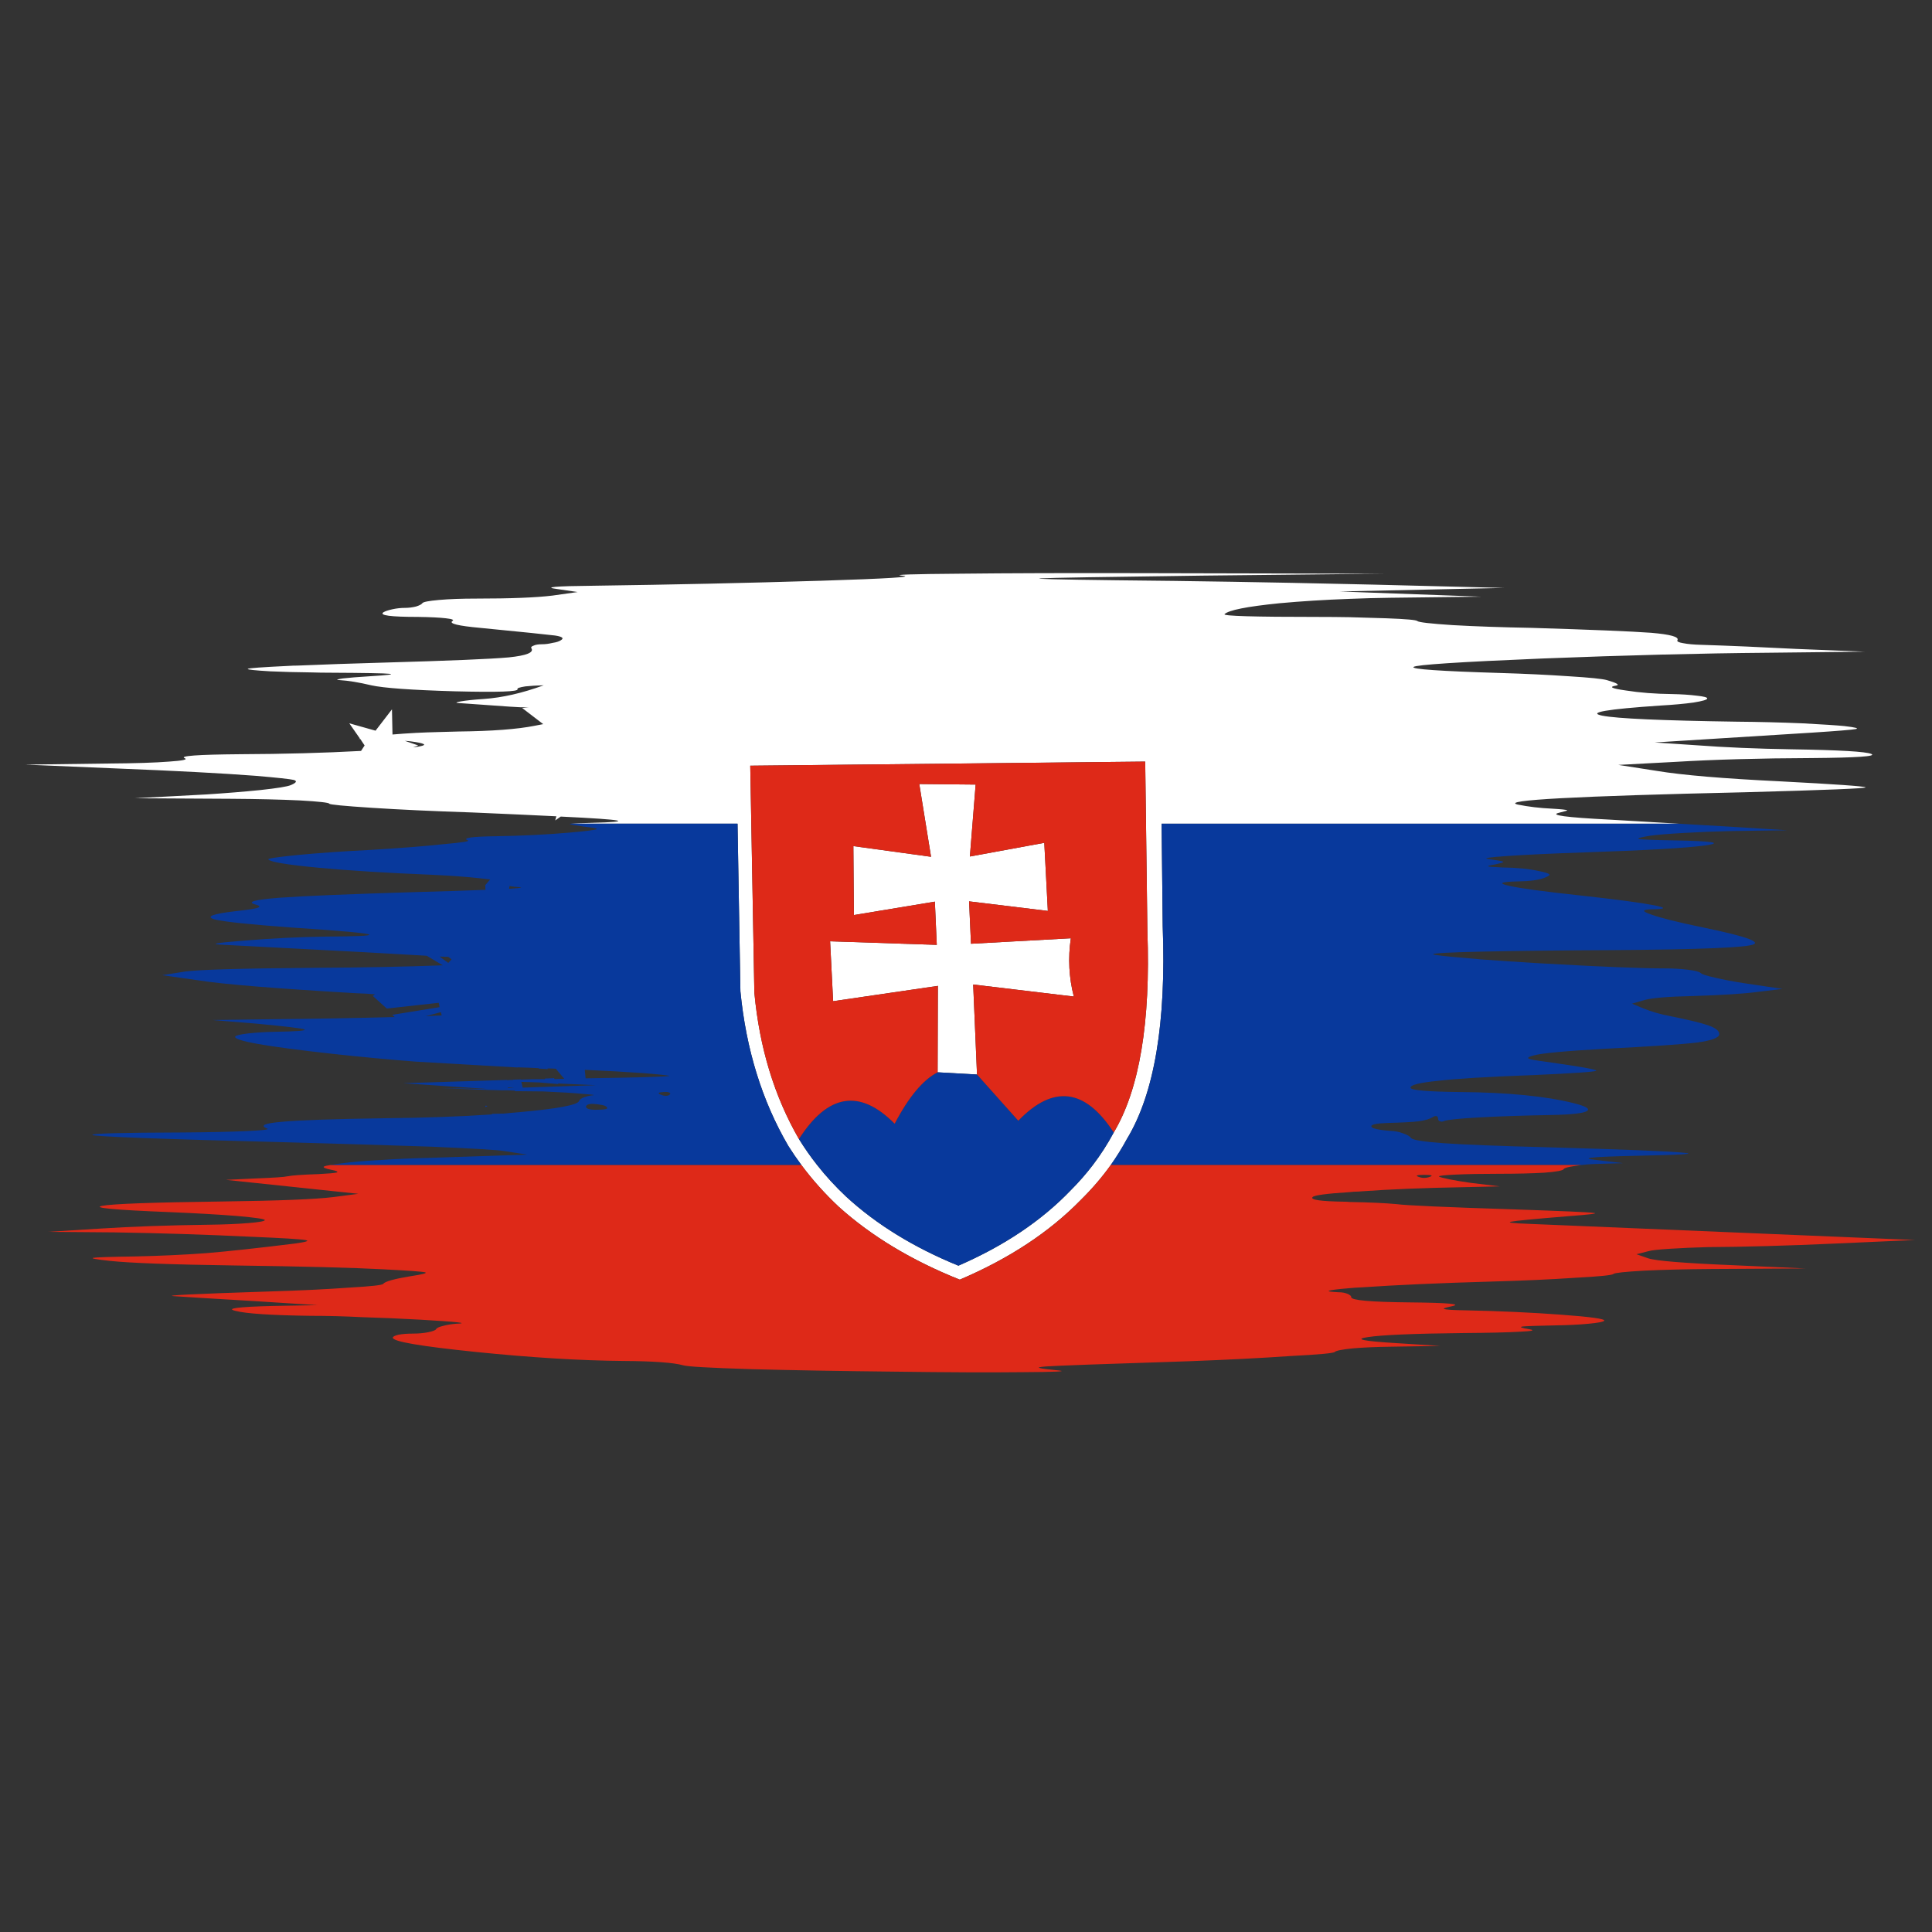 <?xml version="1.0" encoding="utf-8"?>
<!-- Generator: Adobe Illustrator 16.0.0, SVG Export Plug-In . SVG Version: 6.00 Build 0)  -->
<!DOCTYPE svg PUBLIC "-//W3C//DTD SVG 1.1//EN" "http://www.w3.org/Graphics/SVG/1.1/DTD/svg11.dtd">
<svg version="1.1" id="Layer_1" xmlns="http://www.w3.org/2000/svg" xmlns:xlink="http://www.w3.org/1999/xlink" x="0px" y="0px"
	 width="300px" height="300px" viewBox="0 0 300 300" enable-background="new 0 0 300 300" xml:space="preserve">
<rect x="0" y="0" width="300" height="300" fill="#333333" stroke="none"/>
<g>
	<path fill-rule="evenodd" clip-rule="evenodd" fill="#FFFFFF" d="M260.666,127.901h-80.29l0.169,15.927
		c0.566,14.978-1.287,25.993-5.563,33.042c-0.754,1.393-1.588,2.738-2.506,4.035c-1.373,1.917-2.932,3.729-4.672,5.436
		c-4.869,4.983-11.127,9.103-18.771,12.359c-7.446-2.973-13.704-6.739-18.772-11.298c-2.158-2.018-4.097-4.184-5.819-6.497
		c-0.717-0.966-1.396-1.957-2.038-2.974c-4.077-6.993-6.555-14.992-7.433-23.996l-0.446-26.035h-25.78
		c0.446-0.042,1.444-0.084,2.994-0.127c6.965-0.17,5.408-0.496-4.672-0.977l-0.849,0.595l0.17-0.637
		c-3.426-0.17-7.772-0.369-13.039-0.595c-6.031-0.198-11.227-0.439-15.587-0.722c-4.332-0.283-6.54-0.495-6.625-0.637
		c-0.057-0.169-1.571-0.34-4.544-0.51c-3.001-0.142-6.555-0.227-10.66-0.254l-15.035-0.085l11.169-0.594
		c3.058-0.198,5.847-0.424,8.367-0.68c2.605-0.283,4.177-0.538,4.715-0.764c0.877-0.368,1.033-0.637,0.467-0.807
		c-0.623-0.142-2.59-0.354-5.904-0.637c-5.181-0.396-12.401-0.778-21.66-1.146L3.91,118.728l13.081-0.17
		c4.021-0.028,7.107-0.127,9.259-0.297c2.095-0.142,2.916-0.312,2.463-0.51c-0.962-0.368,1.897-0.581,8.579-0.637
		c6.795-0.028,13.053-0.198,18.772-0.51l0.552-0.849l-0.68-1.02h-0.297l0.255-0.042l-1.656-2.378l4.077,1.146l2.548-3.313
		l0.084,3.907c0.935-0.085,2.152-0.17,3.653-0.254c1.132-0.057,2.293-0.099,3.483-0.128c1.019-0.028,2.053-0.056,3.1-0.084
		c5.21-0.057,9.16-0.354,11.849-0.892c0.453-0.085,0.892-0.17,1.317-0.255l-3.271-2.506l1.02-0.085
		c-0.821,0-1.827-0.042-3.016-0.127l-7.814-0.552c-0.595-0.028-0.51-0.113,0.255-0.255c0.764-0.142,1.968-0.269,3.61-0.382
		c2.86-0.198,5.96-0.906,9.301-2.124c-1.104,0.028-2.053,0.085-2.846,0.17c-0.906,0.142-1.317,0.283-1.232,0.425
		c0.227,0.396-3.015,0.509-9.725,0.34c-6.767-0.198-11.1-0.51-12.997-0.935c-1.897-0.453-3.539-0.722-4.926-0.807
		c-0.595-0.028-0.425-0.113,0.51-0.255c0.962-0.113,2.364-0.226,4.204-0.339c2.803-0.17,3.822-0.297,3.058-0.382
		c-0.736-0.085-3.865-0.142-9.386-0.17c-0.906,0-1.77-0.014-2.591-0.042c-2.491-0.028-4.657-0.085-6.498-0.17
		c-2.463-0.142-3.638-0.269-3.525-0.382c0.085-0.113,2.223-0.269,6.413-0.467c0.425-0.029,0.85-0.043,1.274-0.043
		c3.964-0.169,8.466-0.326,13.505-0.467c10.052-0.283,16.493-0.552,19.324-0.807c2.747-0.283,3.921-0.75,3.525-1.401
		c-0.113-0.17,0-0.312,0.34-0.425c0.283-0.142,0.708-0.212,1.274-0.212c0.538,0,1.09-0.071,1.656-0.212
		c0.595-0.085,1.033-0.227,1.317-0.425c0.51-0.312,0.198-0.552-0.935-0.722c-1.104-0.141-4.983-0.538-11.637-1.189
		c-3.426-0.312-4.855-0.665-4.29-1.062c0.312-0.17-0.028-0.312-1.019-0.425c-0.963-0.113-2.407-0.184-4.332-0.212
		c-4.275,0-6.059-0.241-5.352-0.722c0.283-0.169,0.75-0.326,1.401-0.467c0.652-0.142,1.289-0.212,1.912-0.212
		c0.595,0,1.175-0.071,1.741-0.212c0.538-0.17,0.864-0.34,0.977-0.51c0.113-0.198,0.977-0.368,2.59-0.51
		c1.614-0.142,3.54-0.212,5.776-0.212c5.351,0,9.301-0.155,11.849-0.467l3.907-0.552l-3.185-0.467
		c-2.237-0.283-0.354-0.453,5.648-0.51c12.288-0.169,23.925-0.425,34.911-0.765c0.057,0,0.099,0,0.127,0
		c10.788-0.339,15.049-0.609,12.784-0.807c-1.388-0.142,1.614-0.241,9.004-0.297c7.531-0.085,17.059-0.113,28.582-0.085
		l37.247,0.085l-28.03,0.297c-15.318,0.198-23.699,0.34-25.144,0.425c-1.415,0.084,2.478,0.184,11.68,0.297
		c11.948,0.113,24.024,0.312,36.228,0.595c1.274,0.028,2.549,0.057,3.822,0.085l20.174,0.509l-25.524,0.552l21.999,0.807
		l-14.185,0.17c-2.151,0.028-4.247,0.085-6.286,0.17c-3.879,0.141-7.503,0.368-10.872,0.679c-5.068,0.51-7.914,1.076-8.536,1.699
		c-0.256,0.283,4.558,0.425,14.439,0.425c1.756,0,3.411,0.014,4.969,0.042c2.067,0.057,3.979,0.113,5.734,0.17
		c3.029,0.113,4.629,0.254,4.799,0.425c0.197,0.198,2.038,0.411,5.521,0.637c3.511,0.198,7.588,0.34,12.23,0.425
		c9.288,0.283,15.474,0.538,18.561,0.765c3.001,0.255,4.36,0.637,4.077,1.146c-0.113,0.198,0.184,0.354,0.892,0.467
		c0.709,0.142,1.643,0.227,2.803,0.255c4.417,0.142,9.344,0.354,14.78,0.637l10.618,0.425l-15.12,0.169
		c-10.307,0.085-21.943,0.382-34.911,0.892c-12.996,0.538-19.679,0.977-20.046,1.316c-0.368,0.34,4.134,0.651,13.505,0.935
		c3.795,0.113,7.349,0.283,10.661,0.51c3.198,0.198,5.153,0.396,5.86,0.594c1.558,0.453,2.039,0.736,1.444,0.85
		c-1.218,0.198-0.708,0.453,1.529,0.765c2.152,0.34,4.529,0.524,7.135,0.552c1.473,0.028,2.761,0.113,3.865,0.254
		c1.075,0.113,1.614,0.255,1.614,0.425c0,0.198-0.709,0.411-2.124,0.637c-1.416,0.198-3.129,0.354-5.14,0.467
		c-8.381,0.566-11.396,1.09-9.046,1.571c2.294,0.454,9.273,0.765,20.938,0.935c3.37,0.028,6.753,0.113,10.151,0.255
		c3.199,0.17,5.365,0.312,6.498,0.425c1.727,0.198,2.321,0.354,1.783,0.467c-0.595,0.113-2.845,0.297-6.753,0.552l-24.463,1.529
		l6.37,0.425c4.53,0.34,9.5,0.552,14.907,0.637c7.419,0.113,11.539,0.354,12.36,0.722c0.849,0.368-2.224,0.581-9.217,0.637
		c-8.069,0.029-15.162,0.227-21.278,0.595l-8.791,0.467l5.988,0.934c3.937,0.651,10.292,1.189,19.069,1.614
		c8.664,0.453,13.11,0.765,13.336,0.934c0.142,0.17-6.103,0.425-18.729,0.765c-26.274,0.595-38.04,1.232-35.293,1.911
		c1.67,0.34,3.454,0.552,5.351,0.637c1.444,0.085,2.223,0.17,2.336,0.255c0.086,0.028-0.339,0.155-1.273,0.382
		c-1.529,0.369,1.075,0.722,7.814,1.062C254.237,127.521,257.825,127.734,260.666,127.901z M64.133,116.052
		c1.387-0.17,1.94-0.34,1.657-0.51c-0.255-0.142-0.935-0.284-2.039-0.425c-0.284-0.028-0.581-0.057-0.892-0.085l2.081,0.722
		L64.133,116.052z M124.06,176.87c0.862,1.396,1.804,2.741,2.824,4.035c1.354,1.72,2.848,3.349,4.481,4.884
		c4.7,4.332,10.519,7.913,17.455,10.744c7.107-3.085,12.925-6.992,17.456-11.722c1.239-1.239,2.379-2.541,3.419-3.906
		c1.22-1.599,2.302-3.283,3.249-5.055c3.992-6.683,5.733-17.101,5.224-31.258l-0.339-26.332l-61.328,0.637l0.637,35.251
		C117.93,162.671,120.237,170.245,124.06,176.87z M145.592,166.507l0.042-13.42l-16.266,2.378l-0.468-9.301l16.564,0.552
		l-0.297-6.71l-12.571,2.081l-0.085-10.703l12.062,1.657l-1.826-11.298l8.75,0.085l-0.893,11.169l11.553-2.124l0.552,10.575
		l-12.231-1.486l0.297,6.583l15.502-0.85c-0.453,3.086-0.297,6.103,0.467,9.047l-15.629-1.869l0.595,13.974L145.592,166.507z"/>
	<path fill-rule="evenodd" clip-rule="evenodd" fill="#08399C" d="M124.441,180.905H51.244c0.496-0.086,1.196-0.185,2.103-0.298
		c1.132-0.17,3.001-0.325,5.606-0.468c2.463-0.17,4.969-0.282,7.517-0.339l15.417-0.51l-3.567-0.552
		c-0.935-0.17-4.7-0.396-11.297-0.681c-6.597-0.226-14.044-0.453-22.34-0.679c-20.018-0.51-30.126-0.893-30.324-1.146
		c-0.283-0.227,4.417-0.354,14.1-0.383c4.021-0.028,7.277-0.1,9.768-0.212c1.203-0.054,2.08-0.109,2.633-0.17
		c0.619-0.067,0.832-0.138,0.637-0.213c-1.217-0.481-0.453-0.835,2.293-1.062c2.747-0.255,8.055-0.439,15.927-0.552
		c6.172-0.057,11.736-0.256,16.69-0.595l-0.063-0.086l1.89-0.042c0.793-0.085,1.572-0.155,2.336-0.212
		c6.003-0.539,9.117-1.118,9.344-1.741c0.057-0.198,0.297-0.383,0.722-0.553c0.425-0.169,0.892-0.283,1.401-0.339
		c0.51-0.029,0-0.099-1.529-0.213c-1.444-0.142-3.497-0.27-6.158-0.382l-4.396-0.043l-0.021-0.085l-1.019-0.043
		c-0.862,0.028-4.302-0.086-10.321-0.339l7.093,0.127l-13.081-0.892l16.139-0.51v0.043c0.17-0.029,0.482-0.043,0.935-0.043v-0.043
		l1.189-0.042v0.042c0.963-0.057,2.223-0.084,3.78-0.084l-0.064-0.085l1.444-0.064l0.106,0.149c0.453-0.028,0.949-0.043,1.487-0.043
		l-1.317-1.571c-0.425-0.028-0.864-0.043-1.316-0.043l0.085,0.106l-1.402-0.085l-0.042-0.063c-1.02-0.057-2.067-0.1-3.143-0.128
		c-0.028,0-0.07,0-0.127,0v0.021l-15.841-0.913c-4.049-0.312-8.282-0.708-12.699-1.188c-10.561-1.161-15.657-2.067-15.29-2.719
		c0.142-0.17,0.807-0.326,1.996-0.467c1.274-0.142,2.69-0.228,4.247-0.256c3.455-0.056,4.941-0.184,4.459-0.381
		c-0.453-0.17-2.959-0.468-7.518-0.893l-6.752-0.552l9.216-0.128c6.371-0.057,12.741-0.17,19.112-0.339l-0.382-0.341l7.347-1.189
		c-0.028-0.226-0.07-0.452-0.127-0.679l-8.069,0.892l-2.166-1.954l0.339-0.254c-0.934-0.085-1.911-0.142-2.931-0.17
		c-12.599-0.736-20.754-1.401-24.463-1.996l-5.648-0.808l3.482-0.552c2.124-0.312,9.075-0.51,20.853-0.595
		c6.625-0.028,13.039-0.155,19.239-0.382l-2.506-1.486c-2.803-0.17-6.045-0.354-9.726-0.553
		c-12.713-0.679-19.975-1.062-21.788-1.146c-2.378-0.085-1.373-0.297,3.016-0.637c4.388-0.369,8.664-0.581,12.826-0.637
		c4.7-0.029,6.951-0.128,6.752-0.297c-0.169-0.227-4.148-0.595-11.934-1.104c-6.625-0.481-10.66-0.906-12.104-1.274
		c-1.416-0.424-0.326-0.849,3.27-1.274c1.84-0.198,2.973-0.368,3.398-0.509c0.481-0.17,0.396-0.34-0.255-0.51
		c-1.5-0.396-0.297-0.75,3.61-1.062c3.907-0.284,11.099-0.581,21.575-0.893c4.19-0.113,7.687-0.226,10.49-0.339l-0.042-0.722
		l0.042-0.042l0.722-0.849c-0.424-0.057-0.92-0.113-1.486-0.17c-2.01-0.226-4.501-0.41-7.475-0.552
		c-7.05-0.283-12.968-0.651-17.752-1.104c-4.785-0.453-7.362-0.878-7.73-1.274c-0.17-0.142,1.302-0.368,4.417-0.68
		c3.171-0.312,6.994-0.58,11.467-0.807c4.7-0.283,8.48-0.581,11.34-0.892c2.917-0.255,4.162-0.453,3.737-0.594
		c-0.877-0.368,0.566-0.581,4.332-0.637c3.964-0.057,7.744-0.241,11.34-0.552c2.662-0.227,4.105-0.41,4.332-0.552
		c0.255-0.084-0.382-0.212-1.911-0.382c-1.585-0.227-2.336-0.369-2.251-0.425c0.028-0.014,0.12-0.028,0.276-0.043h25.78
		l0.446,26.035c0.878,9.004,3.355,17.003,7.433,23.996C123.045,178.948,123.725,179.939,124.441,180.905z M245.525,180.905h-73.05
		c0.918-1.297,1.752-2.643,2.506-4.035c4.276-7.05,6.13-18.064,5.563-33.042l-0.169-15.927h80.29
		c5.264,0.312,7.933,0.468,8.006,0.468l8.877,0.552l-8.877,0.127c-2.492,0.057-4.927,0.156-7.305,0.297
		c-2.436,0.142-4.147,0.283-5.139,0.425c-1.557,0.254-2.123,0.425-1.699,0.51c0.425,0.085,2.181,0.155,5.267,0.212
		c6.285,0.113,7.899,0.382,4.842,0.807c-3.03,0.396-9.244,0.75-18.645,1.062c-5.012,0.17-8.962,0.354-11.85,0.553
		c-2.916,0.198-3.936,0.354-3.059,0.467c1.444,0.198,2.224,0.34,2.336,0.425c0.114,0.085-0.311,0.227-1.273,0.425
		c-0.85,0.142-1.203,0.24-1.063,0.297c0.143,0.056,0.865,0.113,2.167,0.169c2.265,0.029,4.162,0.212,5.69,0.553
		c0.991,0.198,1.529,0.368,1.614,0.509c0.17,0.085-0.042,0.255-0.637,0.51c-0.878,0.368-2.279,0.566-4.205,0.595
		c-2.387,0.05-3.023,0.234-1.911,0.552c0.142,0.041,0.313,0.083,0.51,0.127c1.728,0.396,5.493,0.906,11.298,1.529
		c5.407,0.594,9.131,1.09,11.169,1.486c2.039,0.396,1.954,0.608-0.255,0.637c-1.585,0.028-1.628,0.297-0.127,0.807
		c1.472,0.538,4.134,1.204,7.984,1.996c7.163,1.473,9.598,2.407,7.306,2.803c-2.352,0.453-11.271,0.708-26.757,0.765
		c-16.876,0.142-24.208,0.382-22,0.722c1.189,0.17,3.525,0.396,7.008,0.68c2.576,0.198,5.789,0.411,9.64,0.637
		c9.005,0.51,15.29,0.764,18.857,0.764c1.359,0,2.591,0.071,3.695,0.213c1.104,0.141,1.756,0.312,1.954,0.509
		c0.198,0.199,0.948,0.439,2.25,0.723c1.303,0.311,2.789,0.595,4.46,0.85l5.988,0.892l-3.865,0.467
		c-2.151,0.283-5.465,0.495-9.938,0.637c-4.106,0.086-6.711,0.312-7.814,0.68l-1.741,0.51l1.741,0.722
		c1.217,0.511,2.646,0.92,4.289,1.232c2.803,0.565,4.771,1.048,5.903,1.444c1.076,0.396,1.613,0.835,1.613,1.316
		c0,0.565-1.146,1.005-3.439,1.316c-2.294,0.282-7.093,0.608-14.397,0.977c-6.031,0.34-9.684,0.68-10.957,1.02
		c-0.765,0.197-1.034,0.368-0.808,0.51c0.198,0.112,1.063,0.269,2.591,0.467c5.437,0.765,8.069,1.231,7.899,1.402
		c-0.113,0.17-3.341,0.396-9.683,0.679c-7.05,0.255-12.006,0.553-14.865,0.892c-2.859,0.283-4.289,0.638-4.289,1.063
		c0,0.396,2.548,0.622,7.645,0.679c7.446,0.057,13.363,0.638,17.752,1.742c1.813,0.453,2.492,0.85,2.039,1.188
		c-0.538,0.368-2.421,0.581-5.648,0.638c-4.502,0.085-8.253,0.212-11.255,0.382c-3.029,0.17-4.799,0.354-5.309,0.553
		c-0.255,0.112-0.467,0.127-0.638,0.042c-0.198-0.057-0.297-0.184-0.297-0.382c0-0.227-0.085-0.369-0.255-0.425
		c-0.17-0.028-0.368,0.028-0.595,0.17c-0.453,0.282-1.175,0.495-2.165,0.637c-0.963,0.114-2.549,0.198-4.758,0.255
		c-1.813,0.057-2.675,0.24-2.59,0.553c0.063,0.23,0.622,0.414,1.677,0.552c0.372,0.049,0.803,0.09,1.296,0.127
		c0.708,0.028,1.358,0.155,1.953,0.383c0.651,0.226,1.048,0.453,1.189,0.68c0.198,0.339,1.897,0.622,5.097,0.849
		c3.171,0.227,8.593,0.439,16.266,0.638c12.006,0.339,19.027,0.623,21.066,0.85c2.038,0.17-0.425,0.325-7.39,0.467
		c-3.823,0.084-6.145,0.184-6.966,0.297c-0.85,0.085-0.524,0.212,0.978,0.382l3.906,0.468l-4.417,0.127
		C246.872,180.77,246.179,180.826,245.525,180.905z M69.612,148.584c-0.425-0.028-0.878-0.042-1.359-0.042l1.359,0.977
		c0.17-0.198,0.339-0.383,0.51-0.552L69.612,148.584z M79.041,138.009c1.784-0.113,2.293-0.198,1.529-0.255
		c-0.51-0.028-0.991-0.085-1.443-0.169L79.041,138.009z M81.164,168.886l11.382-0.383l-5.904-0.255l0.043,0.086l-3.016-0.256
		c-1.076-0.028-1.982-0.057-2.718-0.085L81.164,168.886z M91.018,171.731c-0.085,0.169,0,0.311,0.254,0.425
		c0.284,0.112,0.68,0.169,1.189,0.169c1.218,0,1.826-0.085,1.826-0.255c0-0.282-0.495-0.48-1.487-0.595
		C91.81,171.335,91.215,171.42,91.018,171.731z M90.805,166.125l0.127,1.316c0.028,0,0.085,0,0.169,0
		c7.39-0.113,11.566-0.226,12.529-0.34c0.935-0.028-0.297-0.184-3.694-0.467C97.105,166.436,94.061,166.267,90.805,166.125z
		 M78.871,168.971l0.977-0.043l-0.998-0.063L78.871,168.971z M68.465,157.164l-2.378,0.637c0.821-0.057,1.656-0.1,2.505-0.128
		C68.536,157.504,68.494,157.334,68.465,157.164z M104.013,169.947c0.113-0.114,0.085-0.213-0.085-0.297
		c-0.198-0.086-0.481-0.114-0.849-0.086c-0.425,0.028-0.68,0.071-0.765,0.128c-0.085,0.113,0.028,0.212,0.34,0.297
		c0.227,0.114,0.481,0.17,0.764,0.17C103.674,170.159,103.872,170.089,104.013,169.947z M75.388,171.88l-0.042-0.063l0.021-0.128
		C75.758,171.702,75.766,171.767,75.388,171.88z M124.06,176.87c4.502-7.05,9.457-7.843,14.865-2.378
		c2.18-4.163,4.403-6.824,6.668-7.985l6.116,0.341l6.413,7.177c5.436-5.635,10.376-5.025,14.822,1.826
		c-0.947,1.771-2.029,3.456-3.249,5.055c-1.04,1.365-2.18,2.667-3.419,3.906c-4.53,4.729-10.349,8.637-17.456,11.722
		c-6.937-2.831-12.755-6.412-17.455-10.744c-1.633-1.535-3.126-3.164-4.481-4.884C125.863,179.611,124.922,178.267,124.06,176.87z"
		/>
	<path fill-rule="evenodd" clip-rule="evenodd" fill="#DE2918" d="M172.476,180.905h73.05c-0.396,0.048-0.778,0.104-1.146,0.17
		c-0.962,0.141-1.486,0.297-1.571,0.467c-0.142,0.227-1.146,0.41-3.016,0.552c-1.896,0.113-4.261,0.17-7.093,0.17
		c-2.661,0-4.897,0.042-6.71,0.128c-1.784,0.084-2.633,0.183-2.549,0.297c0.114,0.085,0.638,0.227,1.572,0.425
		c0.991,0.198,2.095,0.382,3.313,0.552l4.545,0.552l-5.649,0.128c-6.128,0.108-11.373,0.321-15.734,0.637
		c-0.194,0.015-0.386,0.028-0.574,0.043c-0.453,0-0.906,0.028-1.359,0.085c-3.538,0.226-5.449,0.481-5.733,0.765
		c-0.425,0.424,1.218,0.666,4.927,0.722c0.283,0,0.553,0.014,0.807,0.043c3.114,0.056,5.563,0.17,7.348,0.339
		c1.472,0.199,7.503,0.468,18.093,0.808c7.531,0.254,11.693,0.438,12.486,0.552c0.765,0.085-0.566,0.255-3.992,0.51
		c-5.21,0.425-8.155,0.707-8.834,0.85c-0.68,0.142,0.255,0.254,2.803,0.34l59.884,2.506l-12.359,0.552
		c-7.559,0.34-14.185,0.523-19.875,0.553c-2.096,0.056-4.021,0.142-5.777,0.254c-1.812,0.113-2.944,0.241-3.397,0.383l-1.825,0.467
		l1.825,0.637c1.218,0.397,5.578,0.75,13.081,1.063l11.34,0.509l-14.567,0.086c-4.021,0.028-7.518,0.113-10.49,0.255
		c-2.974,0.17-4.559,0.34-4.757,0.509c-0.198,0.199-2.166,0.396-5.903,0.595c-3.766,0.255-8.168,0.454-13.208,0.595
		c-7.929,0.227-14.581,0.524-19.962,0.892c-0.708,0.029-1.345,0.07-1.911,0.128c-3.681,0.312-4.232,0.523-1.656,0.637
		c0.51,0,0.963,0.085,1.359,0.255c0.113,0.028,0.213,0.085,0.297,0.17c0.17,0.085,0.255,0.198,0.255,0.34
		c0,0.48,3.016,0.75,9.047,0.807c6.03,0.058,8.225,0.255,6.583,0.595c-1.048,0.227-1.444,0.368-1.189,0.425
		c0.282,0.113,1.388,0.185,3.313,0.213c5.352,0.112,10.307,0.34,14.865,0.679c4.614,0.341,6.838,0.651,6.667,0.936
		c-0.113,0.169-0.92,0.325-2.42,0.467c-1.473,0.142-3.199,0.227-5.183,0.255c-2.803,0.056-4.487,0.112-5.053,0.17
		c-0.566,0.084-0.228,0.227,1.019,0.425c0.963,0.17,0.51,0.297-1.358,0.382c-1.897,0.113-4.856,0.185-8.877,0.213
		c-7.759,0.084-12.712,0.297-14.864,0.637c-2.181,0.311-0.666,0.622,4.544,0.934l6.753,0.425l-7.857,0.128
		c-2.151,0.028-4.063,0.113-5.733,0.255c-1.671,0.17-2.604,0.354-2.803,0.552c-0.17,0.199-2.463,0.411-6.88,0.637
		c-4.474,0.312-9.727,0.581-15.757,0.808c-13.223,0.424-20.613,0.694-22.17,0.807c-1.076,0.085-1.401,0.17-0.977,0.255
		c0.255,0.085,1.259,0.212,3.016,0.382c1.217,0.142-0.694,0.227-5.734,0.255c-4.954,0.058-11.637,0.029-20.046-0.084
		c-8.268-0.086-15.615-0.213-22.042-0.383c-6.398-0.198-9.924-0.396-10.575-0.595c-1.501-0.425-4.615-0.651-9.344-0.68
		c-6.654-0.057-14.284-0.524-22.892-1.401c-8.579-0.878-12.869-1.613-12.869-2.208c0-0.171,0.297-0.325,0.892-0.468
		c0.623-0.113,1.359-0.17,2.208-0.17c0.878,0,1.671-0.071,2.378-0.212c0.708-0.142,1.119-0.297,1.232-0.467
		c0.113-0.198,0.467-0.369,1.062-0.511c0.623-0.169,1.288-0.282,1.996-0.339c2.237-0.086,0.382-0.298-5.564-0.638
		c-3.057-0.17-6.03-0.298-8.918-0.382c-2.746-0.142-5.437-0.213-8.07-0.213c-6.115-0.084-9.995-0.34-11.637-0.765
		c-1.585-0.368,0.283-0.622,5.606-0.764l7.135-0.128l-9.938-0.637c-6.286-0.368-10.434-0.623-12.444-0.765
		c-1.444-0.113,3.511-0.354,14.865-0.722c4.757-0.143,8.876-0.34,12.359-0.595c3.482-0.198,5.267-0.396,5.352-0.595
		c0.283-0.368,1.713-0.765,4.289-1.189c1.869-0.283,2.605-0.48,2.208-0.595c-0.424-0.113-2.576-0.269-6.456-0.467
		c-4.785-0.255-12.458-0.453-23.019-0.595c-9.91-0.142-16.422-0.383-19.537-0.722c-2.095-0.227-2.93-0.383-2.505-0.467
		c0.453-0.086,2.59-0.156,6.413-0.213c3.907-0.085,7.602-0.255,11.085-0.51c3.426-0.283,7.999-0.779,13.718-1.486
		c1.869-0.255,2.435-0.438,1.699-0.552c-0.793-0.142-3.582-0.312-8.367-0.51c-7.079-0.34-14.157-0.567-21.235-0.68l-10.363-0.085
		l8.197-0.51c4.841-0.312,10.447-0.51,16.818-0.595c2.322-0.028,4.36-0.113,6.116-0.255c1.699-0.142,2.548-0.297,2.548-0.467
		s-1.444-0.383-4.332-0.637c-2.859-0.227-6.314-0.425-10.363-0.595c-8.607-0.34-12.132-0.666-10.575-0.977
		c1.586-0.313,7.885-0.539,18.899-0.681c8.551-0.112,14.213-0.339,16.988-0.679l3.907-0.51l-20.556-2.166l4.459-0.212
		c2.945-0.114,4.644-0.228,5.097-0.341c0.679-0.141,2.279-0.254,4.799-0.34c1.642-0.084,2.591-0.169,2.846-0.255
		c0.283-0.113-0.014-0.254-0.892-0.424c-0.963-0.198-1.316-0.368-1.062-0.51c0.099-0.058,0.404-0.128,0.914-0.212h73.198
		c1.722,2.313,3.661,4.479,5.819,6.497c5.068,4.559,11.326,8.325,18.772,11.298c7.645-3.257,13.902-7.376,18.771-12.359
		C169.544,184.635,171.103,182.822,172.476,180.905z M151.708,166.848l-0.595-13.974l15.629,1.869
		c-0.764-2.944-0.92-5.96-0.467-9.047l-15.502,0.85l-0.297-6.583l12.231,1.486l-0.552-10.575l-11.553,2.124l0.893-11.169
		l-8.75-0.085l1.826,11.298l-12.062-1.657l0.085,10.703l12.571-2.081l0.297,6.71l-16.564-0.552l0.468,9.301l16.266-2.378
		l-0.042,13.42c-2.265,1.161-4.488,3.822-6.668,7.985c-5.408-5.465-10.363-4.672-14.865,2.378
		c-3.822-6.625-6.13-14.199-6.922-22.722l-0.637-35.251l61.328-0.637l0.339,26.332c0.51,14.158-1.231,24.576-5.224,31.258
		c-4.446-6.852-9.387-7.461-14.822-1.826L151.708,166.848z M221.19,182.434c-1.161,0-1.473,0.1-0.935,0.297
		c0.595,0.228,1.189,0.228,1.784,0C222.578,182.533,222.294,182.434,221.19,182.434z"/>
</g>
</svg>
